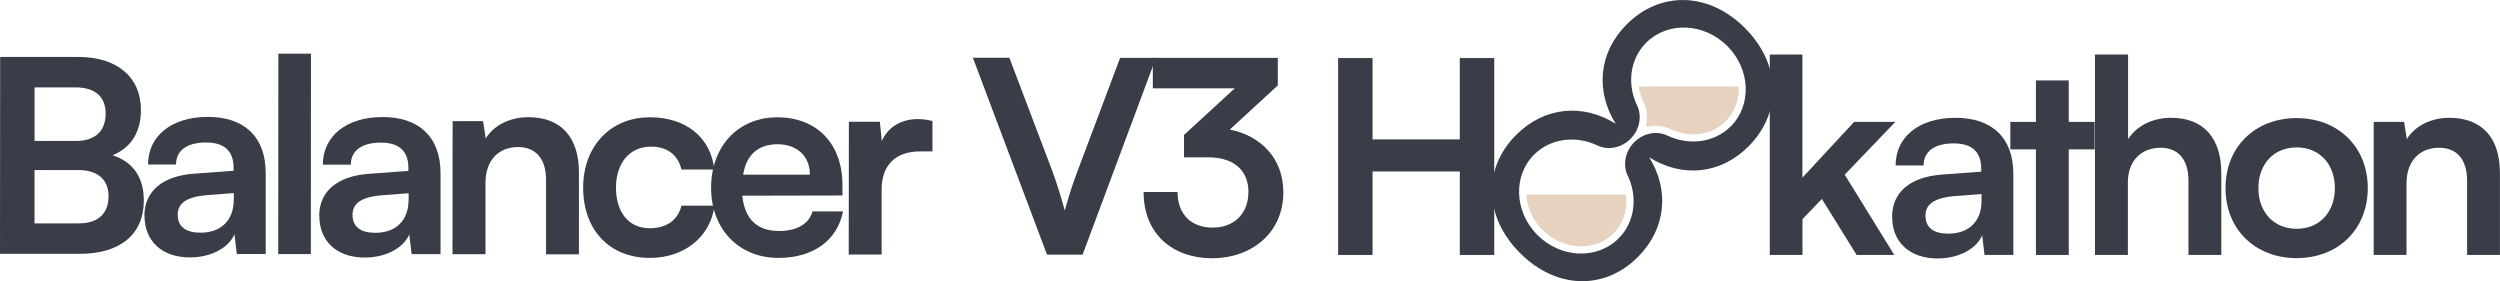 <?xml version="1.0" encoding="UTF-8"?>
<svg id="Layer_2" xmlns="http://www.w3.org/2000/svg" viewBox="0 0 355.65 40">
  <defs>
    <style>
      .cls-1 {
        fill: #383d48;
      }

      .cls-2 {
        fill: #e6d2bf;
      }
    </style>
  </defs>
  <g id="copy">
    <g>
      <g>
        <path class="cls-1" d="M.02,8.1h11.15c5.52.01,8.89,2.89,8.88,7.56,0,3.1-1.38,5.32-4.03,6.43,2.95.96,4.44,3.18,4.44,6.44,0,4.79-3.34,7.58-9.13,7.58H0S.02,8.1.02,8.1ZM4.91,24.19v7.59s6.24,0,6.24,0c2.76,0,4.29-1.34,4.29-3.87,0-2.38-1.57-3.72-4.29-3.72h-6.25ZM4.92,12.43v7.62s5.93,0,5.93,0c2.68,0,4.18-1.41,4.18-3.9,0-2.41-1.53-3.72-4.29-3.72h-5.82Z"/>
        <path class="cls-1" d="M20.54,30.72c0-3.49,2.53-5.67,7.02-6.01l5.67-.42v-.42c0-2.57-1.53-3.6-3.9-3.6-2.76,0-4.29,1.15-4.29,3.14h-3.98c0-4.1,3.38-6.78,8.51-6.78,5.1,0,8.24,2.77,8.23,8.01v11.49s-4.11,0-4.11,0l-.34-2.8c-.81,1.95-3.37,3.29-6.32,3.29-4.02,0-6.47-2.34-6.47-5.91ZM33.26,28.47v-1s-3.95.3-3.95.3c-2.91.27-4.02,1.22-4.03,2.76,0,1.72,1.15,2.57,3.25,2.57,2.87,0,4.71-1.72,4.72-4.63Z"/>
        <path class="cls-1" d="M39.58,36.14l.02-28.51h4.64s-.02,28.51-.02,28.51h-4.64Z"/>
        <path class="cls-1" d="M45.41,30.74c0-3.49,2.53-5.67,7.02-6.01l5.67-.42v-.42c0-2.57-1.53-3.6-3.9-3.6-2.76,0-4.29,1.15-4.29,3.14h-3.98c0-4.1,3.38-6.78,8.51-6.78,5.1,0,8.24,2.77,8.23,8.01v11.49s-4.11,0-4.11,0l-.34-2.8c-.81,1.95-3.37,3.29-6.32,3.29-4.02,0-6.47-2.34-6.47-5.91ZM58.13,28.49v-1s-3.95.3-3.95.3c-2.91.27-4.02,1.22-4.03,2.76,0,1.72,1.15,2.57,3.25,2.57,2.87,0,4.71-1.72,4.72-4.63Z"/>
        <path class="cls-1" d="M64.37,36.16l.02-18.93h4.33s.38,2.46.38,2.46c1.19-1.91,3.49-3.02,6.06-3.02,4.75,0,7.2,2.96,7.2,7.86v11.65s-4.68,0-4.68,0v-10.54c.01-3.18-1.56-4.71-3.97-4.72-2.87,0-4.64,1.99-4.64,5.05v10.19s-4.68,0-4.68,0Z"/>
        <path class="cls-1" d="M92.43,16.68c5.17,0,8.69,2.88,9.19,7.44h-4.67c-.53-2.15-2.1-3.26-4.33-3.26-2.99,0-4.98,2.26-4.99,5.82,0,3.56,1.83,5.79,4.82,5.79,2.34,0,3.99-1.15,4.49-3.21h4.71c-.58,4.41-4.26,7.43-9.2,7.43-5.75,0-9.5-3.99-9.49-10.01,0-5.86,3.88-10,9.47-9.99Z"/>
        <path class="cls-1" d="M101.16,26.72c0-5.94,3.88-10.04,9.43-10.03,5.67,0,9.27,3.8,9.26,9.7v1.42s-14.25.03-14.25.03c.34,3.33,2.1,5.02,5.21,5.02,2.57,0,4.25-.99,4.79-2.79h4.33c-.81,4.14-4.26,6.63-9.2,6.62-5.63,0-9.58-4.11-9.57-9.97ZM105.72,24.85h9.5c0-2.6-1.8-4.32-4.59-4.33-2.76,0-4.45,1.49-4.91,4.33Z"/>
        <path class="cls-1" d="M132.62,21.54h-1.72c-3.37,0-5.48,1.79-5.48,5.47v9.2s-4.68,0-4.68,0l.02-18.89h4.41s.27,2.76.27,2.76c.81-1.88,2.61-3.14,5.14-3.14.65,0,1.3.08,2.07.27v4.33Z"/>
        <path class="cls-1" d="M138.38,8.21h5.21s6.12,16.14,6.12,16.14c.61,1.69,1.15,3.33,1.76,5.6.69-2.45,1.27-4.18,1.81-5.59l6.07-16.13h5.1s-10.44,28-10.44,28h-5.06s-10.55-28.02-10.55-28.02Z"/>
        <path class="cls-1" d="M168.44,22.37v-3.18s7.21-6.62,7.21-6.62h-11.65s0-4.34,0-4.34h17.78s0,3.92,0,3.92l-6.83,6.28c4.29.85,7.62,3.99,7.62,8.93,0,5.75-4.49,9.38-10.16,9.38-5.48,0-9.73-3.38-9.72-9.43h4.83c0,3.22,1.99,5.06,4.98,5.07,3.07,0,5.1-1.99,5.1-5.09,0-2.84-1.84-4.91-5.74-4.91h-3.41Z"/>
      </g>
      <path class="cls-1" d="M190.36,36.27V8.26h4.9v11.57h12.41v-11.57h4.9v28.01h-4.9v-11.88h-12.41v11.88h-4.9Z"/>
      <path class="cls-1" d="M251.77,36.27V7.76h4.64v17.51l7.36-7.93h5.86l-7.2,7.51,7.05,11.42h-5.36l-4.94-7.97-2.76,2.87v5.1h-4.64Z"/>
      <path class="cls-1" d="M269.17,30.86c0-3.49,2.53-5.67,7.01-6.02l5.67-.42v-.42c0-2.57-1.53-3.6-3.91-3.6-2.76,0-4.29,1.15-4.29,3.14h-3.98c0-4.1,3.37-6.78,8.51-6.78s8.24,2.76,8.24,8.01v11.5h-4.1l-.34-2.8c-.8,1.95-3.37,3.3-6.32,3.3-4.02,0-6.48-2.34-6.48-5.9ZM281.89,28.6v-1l-3.95.31c-2.91.27-4.02,1.23-4.02,2.76,0,1.72,1.15,2.57,3.26,2.57,2.87,0,4.71-1.72,4.71-4.64Z"/>
      <path class="cls-1" d="M289.63,36.27v-15.02h-3.64v-3.91h3.64v-5.9h4.67v5.9h3.68v3.91h-3.68v15.02h-4.67Z"/>
      <path class="cls-1" d="M298.03,36.27V7.76h4.71v12.03c1.19-1.84,3.41-3.03,6.13-3.03,4.67,0,7.13,2.95,7.13,7.86v11.65h-4.67v-10.54c0-3.18-1.57-4.71-3.95-4.71-2.95,0-4.67,2.07-4.67,4.9v10.35h-4.67Z"/>
      <path class="cls-1" d="M326.72,16.8c5.86,0,10.12,4.06,10.12,9.96s-4.25,9.96-10.12,9.96-10.12-4.06-10.12-9.96,4.25-9.96,10.12-9.96ZM326.72,32.55c3.22,0,5.44-2.34,5.44-5.79s-2.22-5.79-5.44-5.79-5.44,2.34-5.44,5.79,2.22,5.79,5.44,5.79Z"/>
      <path class="cls-1" d="M337.68,36.27v-18.93h4.33l.38,2.45c1.19-1.92,3.49-3.03,6.05-3.03,4.75,0,7.2,2.95,7.2,7.86v11.65h-4.67v-10.54c0-3.18-1.57-4.71-3.98-4.71-2.87,0-4.64,1.99-4.64,5.06v10.19h-4.67Z"/>
      <g>
        <path class="cls-1" d="M248.24,3.99c-5.11-5.12-12.02-5.32-16.82-.53-4,4-4.48,9.48-1.57,14.15-4.68-2.93-10.16-2.42-14.17,1.59-4.8,4.8-4.54,11.7.55,16.79,5.11,5.12,11.97,5.37,16.77.58,4.02-4.02,4.52-9.52,1.62-14.19,4.67,2.93,10.12,2.45,14.12-1.55,4.82-4.82,4.59-11.75-.5-16.84ZM246.2,17.99c-2.34,2.33-5.93,2.74-8.97,1.31h0c-1.49-.73-3.41-.4-4.74.93-1.26,1.27-1.62,3.08-1.03,4.54,0,0,0,0,0,.01,1.57,3.07,1.19,6.76-1.21,9.15-3.05,3.03-8.2,2.82-11.52-.48-3.31-3.3-3.52-8.43-.48-11.46,2.34-2.33,5.93-2.74,8.97-1.31h0c1.49.73,3.41.4,4.74-.93,1.26-1.27,1.62-3.08,1.03-4.53,0,0,0,0,0-.01-1.57-3.07-1.19-6.76,1.21-9.15,3.05-3.03,8.2-2.82,11.52.48,3.31,3.3,3.52,8.43.48,11.46Z"/>
        <path class="cls-2" d="M231.33,27.69h-14.19c.08,1.35.55,2.69,1.33,3.85.28.42.61.81.97,1.18h.01c2.91,2.91,7.44,3.12,10.09.49.5-.49.89-1.06,1.19-1.67.57-1.17.77-2.5.59-3.85Z"/>
        <path class="cls-2" d="M247.33,12.29h-14.19c.1.78.33,1.57.7,2.32,0,0,.07.15.09.2l.08.18c.14.37.22.76.26,1.14.06.55.03,1.11-.09,1.65-.03.14.1.27.24.24.85-.2,1.73-.17,2.57.08,0,0,.26.1.35.13.08.03.41.16.45.18,2.73,1.24,5.75.79,7.71-1.16.34-.34.64-.72.89-1.13.62-1.01.96-2.19.96-3.44,0-.14,0-.28-.01-.41Z"/>
      </g>
    </g>
  </g>
</svg>